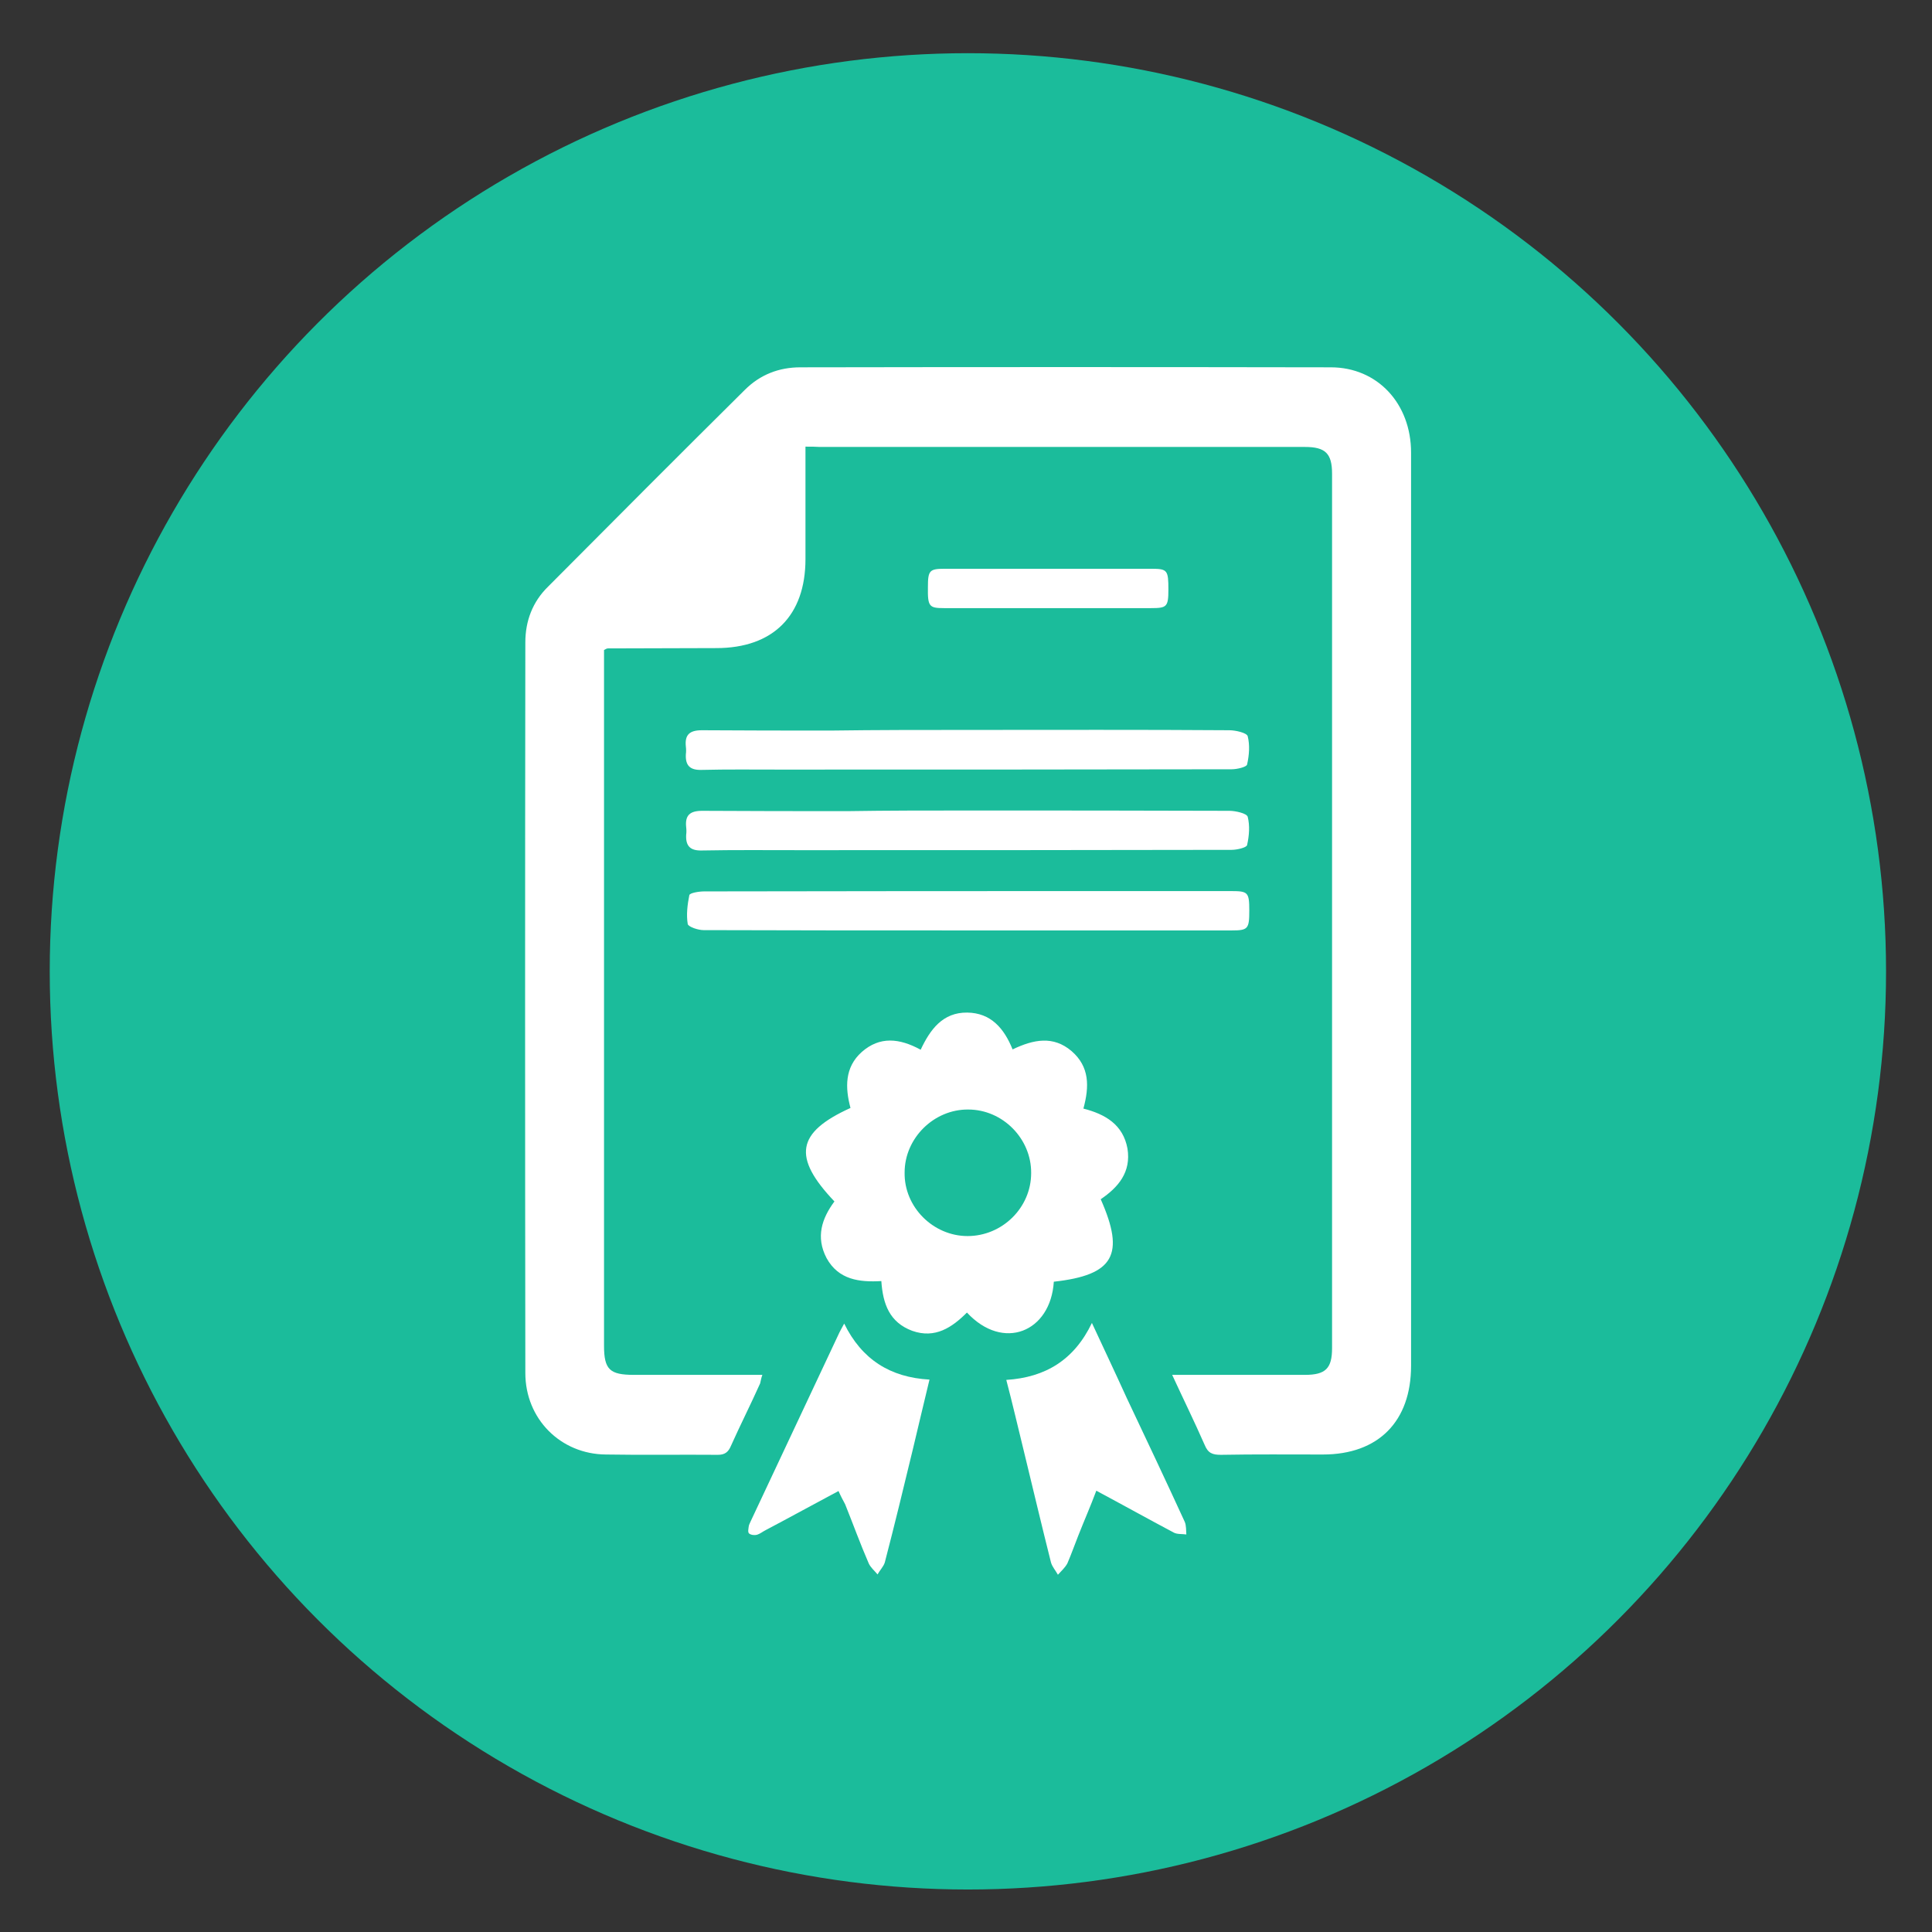 <?xml version="1.0" encoding="utf-8"?>
<!-- Generator: Adobe Illustrator 25.1.0, SVG Export Plug-In . SVG Version: 6.00 Build 0)  -->
<svg version="1.1" id="Capa_1" xmlns="http://www.w3.org/2000/svg" xmlns:xlink="http://www.w3.org/1999/xlink" x="0px" y="0px"
	 viewBox="0 0 613.8 613.8" style="enable-background:new 0 0 613.8 613.8;" xml:space="preserve">
<rect x="0" y="0" width="613.8" height="613.8" fill="#333333" stroke="none"/>
<style type="text/css">
	.st0{fill:#1BBC9B;}
	.st1{fill:#FFFFFF;}
</style>
<circle class="st0" cx="307.5" cy="308.6" r="291.7"/>
<g id="z68p3U.tif_1_">
	<g>
		<path class="st1" d="M255.9,141.9c0,12.3,0,24,0,35.7c0,18-10.3,28.3-28.3,28.3c-11.5,0-22.9,0.1-34.5,0.1c-0.2,0-0.5,0.1-1.2,0.5
			c0,1.2,0,2.7,0,4.1c0,72.4,0,144.6,0,216.9c0,7.6,1.8,9.3,9.5,9.3c13.5,0,26.9,0,40.8,0c-0.4,1.1-0.5,1.9-0.7,2.7
			c-3,6.7-6.3,13.2-9.3,19.9c-0.8,1.9-1.9,2.8-4.1,2.8c-11.9-0.1-23.7,0.1-35.6-0.1c-14.4-0.1-25.6-11.3-25.6-25.9
			c-0.1-77.5-0.1-154.8,0-232.1c0-6.8,2.3-12.9,7.2-17.7c20.8-20.9,41.6-41.8,62.5-62.5c4.9-4.9,10.9-7.2,17.7-7.2
			c56.1-0.1,112.3-0.1,168.5,0c14.8,0,25.5,11.5,25.5,27.1c0,58.9,0,117.6,0,176.5c0,37.9,0,75.8,0,113.6c0,17.7-10.4,28.2-28,28.2
			c-10.8,0-21.6-0.1-32.4,0.1c-2.7,0-4.1-0.5-5.2-3.2c-3.2-7.3-6.7-14.4-10.3-22.2c7.9,0,15.2,0,22.5,0c6.6,0,13.1,0,19.7,0
			s8.6-2.1,8.6-8.5c0-53.9,0-107.8,0-161.7c0-38.6,0-77.5,0-116.1c0-6.4-2.1-8.5-8.6-8.5c-51.4,0-102.7,0-154.1,0
			C259,141.9,257.7,141.9,255.9,141.9z"/>
		<path class="st1" d="M334.8,407.2c-1,16-16.1,22.2-27.6,9.8c-4.7,4.7-10.1,8.4-17.4,5.8c-7.2-2.7-9.3-8.5-9.8-15.8
			c-7,0.4-13.6-0.4-17.4-7.3c-3.5-6.7-1.5-12.6,2.5-18c-13.4-14.1-12.1-21.9,5.1-29.7c-1.7-6.4-1.9-12.9,3.6-17.8
			c5.7-5,11.9-4.4,18.7-0.7c3-6.4,7-11.9,14.8-11.8c7.5,0.1,11.7,5,14.4,11.7c6.7-3.2,12.9-4.4,18.7,0.5c5.8,5,5.7,11.3,3.8,18.3
			c7,1.8,12.6,5.1,14,12.7c1.2,7.5-2.9,12.3-8.5,16.1C357.5,398.6,353.9,405.1,334.8,407.2z M307.4,392.7c11,0,20.2-9,20.2-20
			c0.1-10.9-9-20.2-20-20.2c-10.9-0.1-20.2,9.1-20.2,20C287.2,383.5,296.5,392.7,307.4,392.7z"/>
		<path class="st1" d="M307.4,231.9c27.7,0,55.5-0.1,83.2,0.1c1.9,0,5.5,0.8,5.8,1.9c0.7,2.8,0.5,5.9-0.2,9
			c-0.2,0.8-3.2,1.5-4.9,1.5c-48,0.1-95.9,0.1-144,0.1c-8.1,0-16.3-0.1-24.4,0.1c-3.6,0.1-5.2-1.3-5-5c0.1-0.7,0.1-1.6,0-2.4
			c-0.4-3.8,1.2-5.2,5.1-5.2c13.7,0.1,27.4,0.1,41.2,0.1C278.6,231.9,293.1,231.9,307.4,231.9z"/>
		<path class="st1" d="M307.4,257.5c27.7,0,55.5,0,83.2,0.1c1.9,0,5.5,0.8,5.8,1.9c0.7,2.8,0.5,5.9-0.2,9c-0.2,0.8-3.2,1.5-4.9,1.5
			c-45.8,0.1-91.8,0.1-137.5,0.1c-10.2,0-20.5-0.1-30.8,0.1c-3.6,0.1-5.2-1.3-5-5c0.1-0.7,0.1-1.6,0-2.4c-0.4-3.8,1.2-5.2,5.1-5.2
			c15.5,0.1,31,0.1,46.4,0.1C282.1,257.5,294.8,257.5,307.4,257.5z"/>
		<path class="st1" d="M307.4,295.6c-27.9,0-56,0-83.9-0.1c-1.7,0-4.7-1-5-1.9c-0.5-3-0.1-6.2,0.5-9.2c0.1-0.7,3-1.2,4.7-1.2
			c44.8-0.1,89.6-0.1,134.4-0.1c11,0,22.1,0,33.1,0c5.3,0,5.7,0.4,5.7,6.2c0,5.8-0.4,6.3-5.6,6.3
			C363.4,295.6,335.3,295.6,307.4,295.6z"/>
		<path class="st1" d="M348.3,473.6c-1.9,5.1-3.9,9.6-5.7,14.2c-1.2,3-2.2,5.9-3.5,8.9c-0.7,1.3-1.9,2.4-3,3.6
			c-0.7-1.3-1.8-2.5-2.2-3.9c-3-11.9-5.8-23.8-8.7-35.7c-1.8-7.3-3.5-14.7-5.5-22.3c12.5-0.8,21.6-6.4,27.2-18.1
			c3.9,8.4,7.5,16,11,23.7c6.2,13.1,12.4,26.2,18.5,39.5c0.5,1.2,0.4,2.7,0.5,4c-1.3-0.2-2.9,0-4-0.6
			C364.8,482.6,356.9,478.2,348.3,473.6z"/>
		<path class="st1" d="M266.4,473.7c-7.9,4.2-15.5,8.4-23.1,12.4c-1,0.5-1.8,1.2-2.8,1.5c-0.7,0.2-1.9,0.1-2.5-0.4
			c-0.5-0.4-0.2-1.6-0.1-2.4c0.1-0.5,0.4-1,0.6-1.5c9.3-19.9,18.8-39.9,28.2-60c0.4-0.7,0.8-1.6,1.5-2.8
			c5.6,11.4,14.6,17.1,27.1,17.8c-1.8,7.6-3.6,14.9-5.3,22.2c-2.9,12-5.8,24-8.9,35.9c-0.4,1.3-1.6,2.5-2.3,3.8
			c-1-1.2-2.2-2.2-2.8-3.5c-2.7-6.2-5-12.6-7.5-18.8C267.8,476.6,267.1,475.3,266.4,473.7z"/>
		<path class="st1" d="M333,193.2c-11,0-22.1,0-33.1,0c-4.7,0-5.2-0.5-5.1-6.7c0-5.2,0.5-5.8,5.2-5.8c22,0,43.9,0,65.9,0
			c5,0,5.3,0.5,5.3,6.6c0,5.5-0.5,5.9-5.5,5.9C354.9,193.2,343.9,193.2,333,193.2z"/>
	</g>
</g>
</svg>
